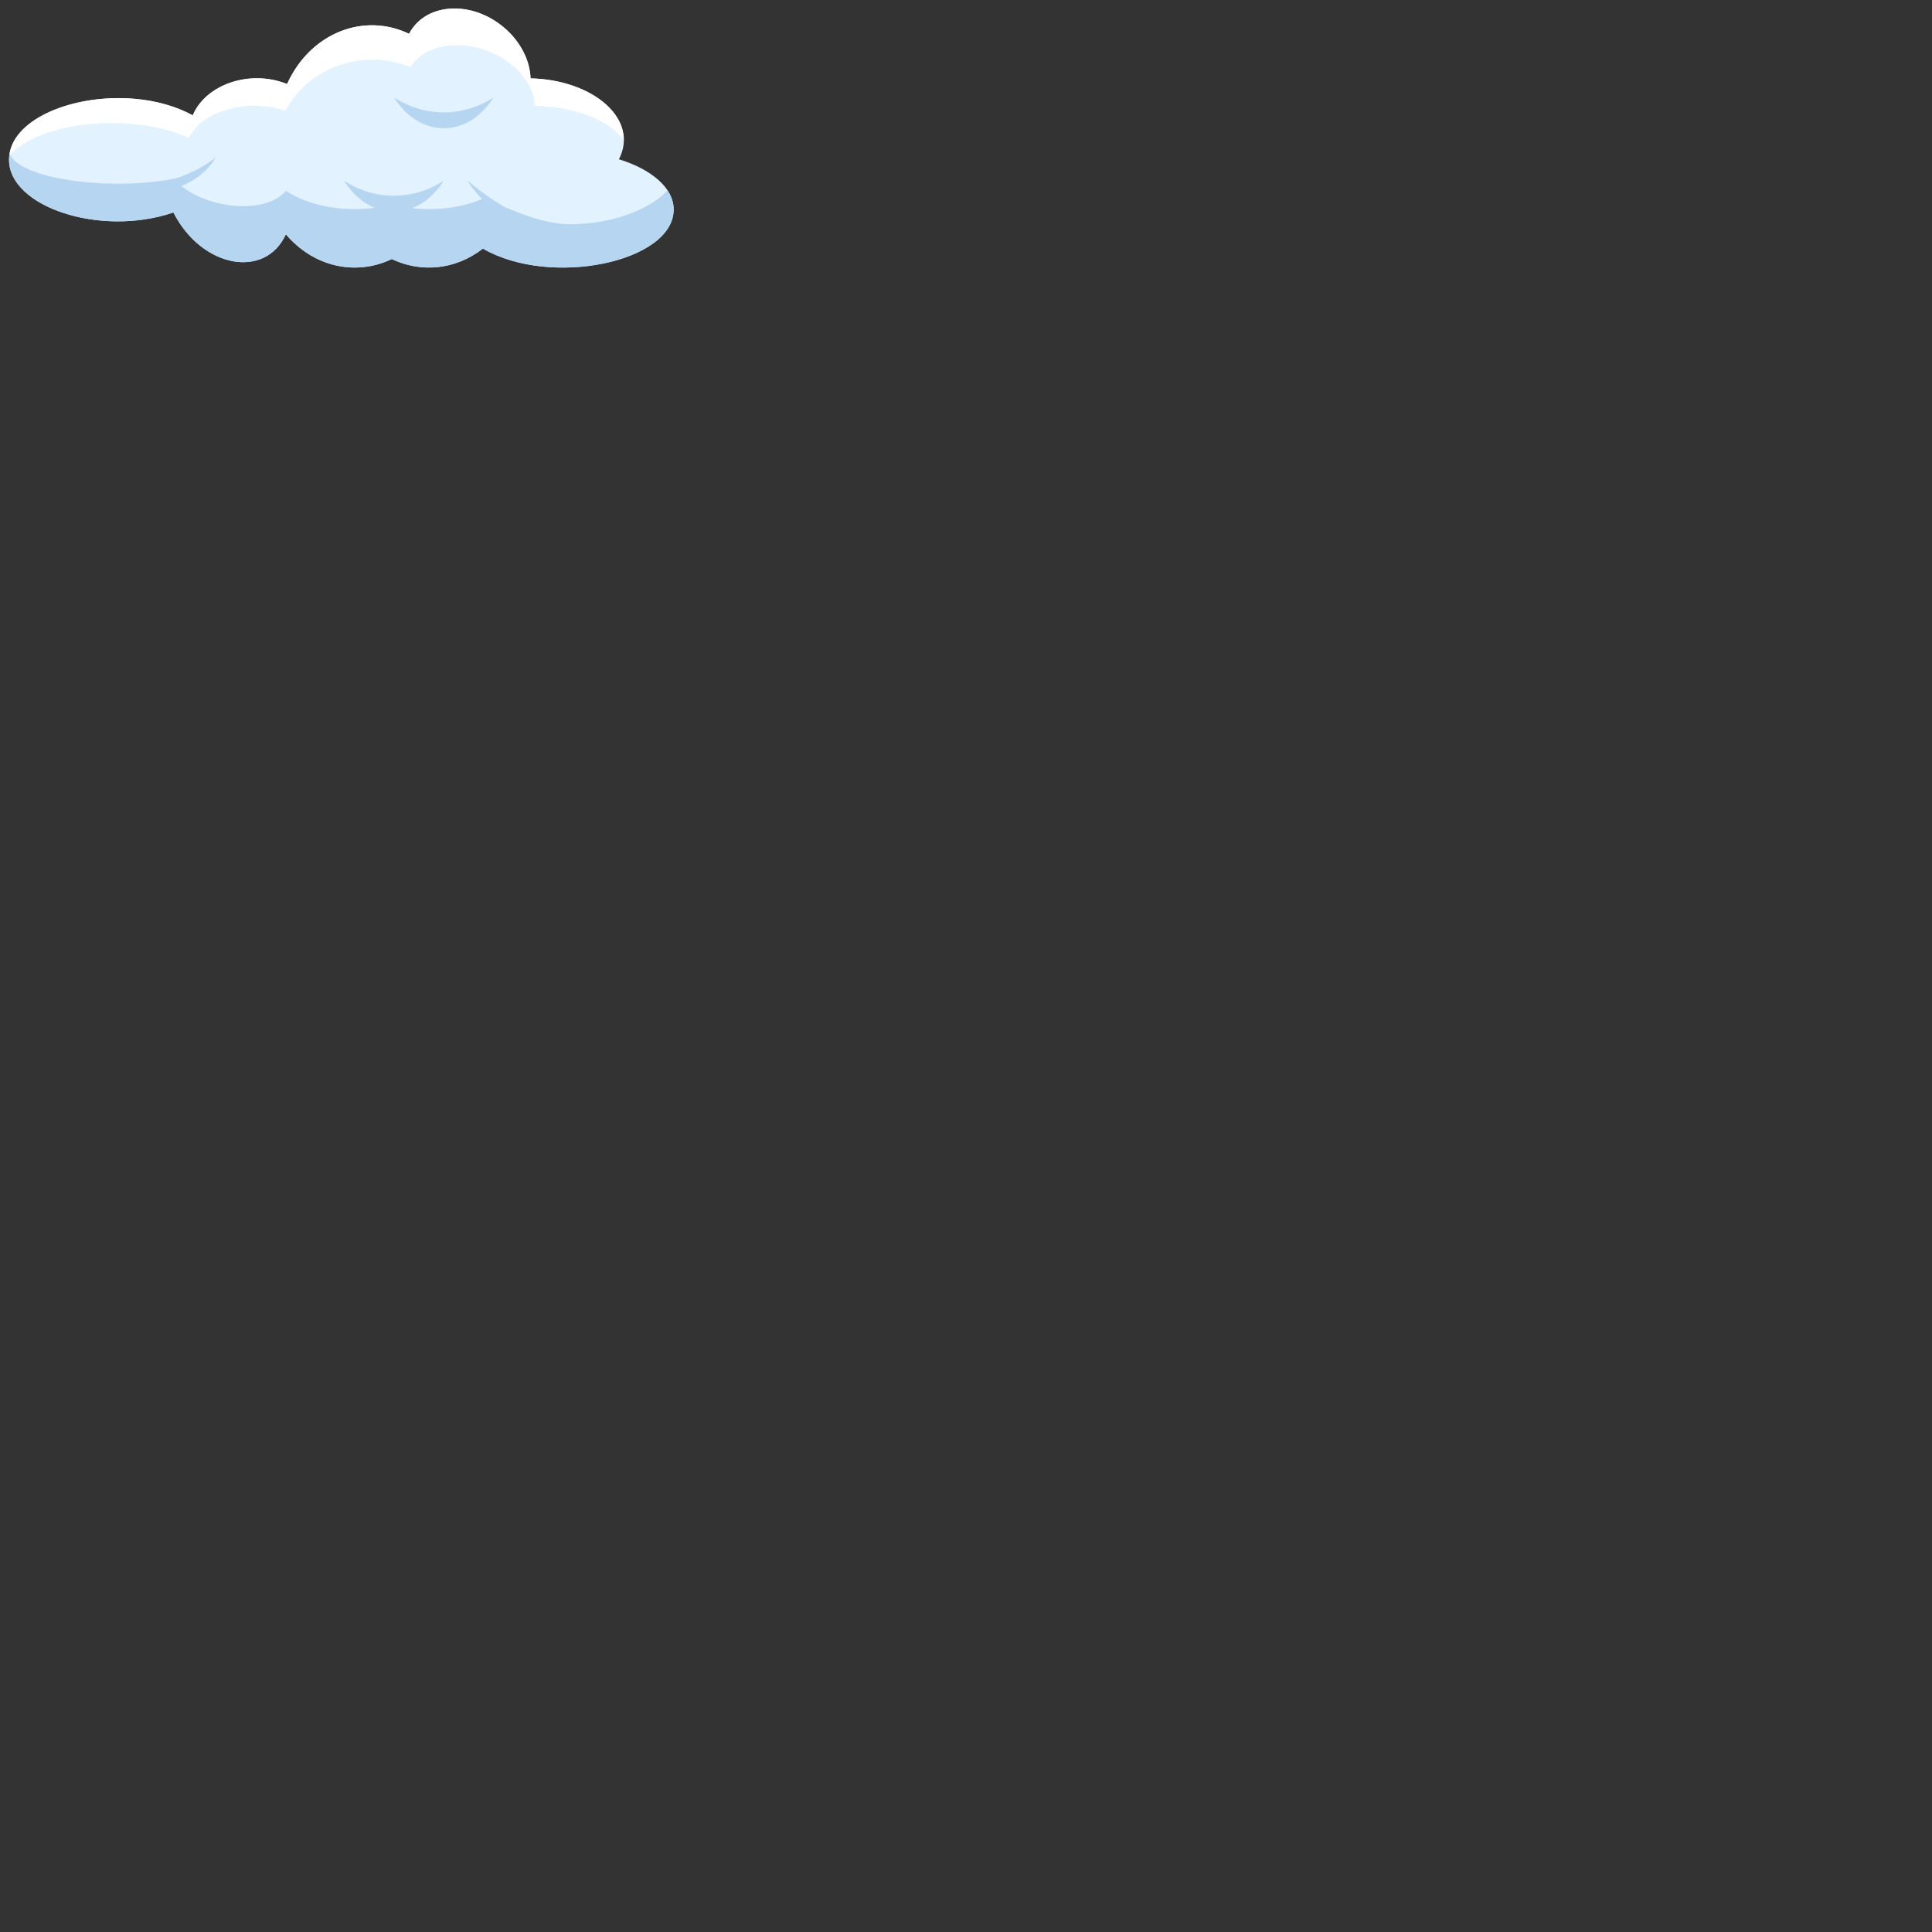 <svg xmlns="http://www.w3.org/2000/svg" xmlns:xlink="http://www.w3.org/1999/xlink" width="1080" zoomAndPan="magnify" viewBox="0 0 810 810" height="1080" preserveAspectRatio="xMidYMid meet" version="1.0"><rect x="0" y="0" width="810" height="810" fill="#333333" stroke="none"/><defs><clipPath id="ea622b14f6"><path d="M 3 3 L 282.75 3 L 282.75 113 L 3 113 Z M 3 3 " clip-rule="nonzero"/></clipPath><clipPath id="267e8933ab"><path d="M 3 64 L 282.75 64 L 282.75 113 L 3 113 Z M 3 64 " clip-rule="nonzero"/></clipPath></defs><g clip-path="url(#ea622b14f6)"><path fill="#e3f2ff" d="M 259.492 66.777 C 268 50.324 249.199 33.527 222.438 32.844 C 222.152 24.766 217.621 16.18 209.629 10.211 C 196.027 0.051 178.055 1.672 171.504 14.176 C 152.613 5.105 130.242 13.73 120.473 34.977 C 120.406 35.047 120.344 35.125 120.281 35.199 C 104.938 29.043 86.359 35.242 80.809 48.355 C 51.676 32.5 3.789 44.52 3.789 66.957 C 3.789 86.73 42.078 99.512 72.703 89.082 C 84.547 112.328 111.227 117.203 119.852 98.207 C 131.633 112.141 149.414 115.73 164.27 108.602 C 176.281 114.363 190.781 113.316 202.457 104.219 C 230.699 120.617 282.434 109.949 282.434 87.832 C 282.434 78.84 273.207 70.988 259.492 66.777 " fill-opacity="1" fill-rule="nonzero"/></g><path fill="#ffffff" d="M 261.527 58.699 C 255.672 50.574 241.289 44.73 224.277 44.363 C 223.984 37.352 219.336 29.898 211.152 24.719 C 197.234 15.91 178.824 17.281 172.074 28.156 C 152.668 20.266 129.766 27.801 119.773 46.219 C 119.703 46.281 119.641 46.348 119.574 46.414 C 104.121 41.168 84.922 46.234 79.125 57.836 C 55.34 46.883 16.516 50.953 3.895 65.238 C 6.387 43.672 52.707 33.066 80.805 48.355 C 86.387 35.176 105.027 29.074 120.281 35.203 C 120.344 35.125 120.41 35.047 120.473 34.977 C 130.289 13.625 152.711 5.148 171.504 14.176 C 178.012 1.719 195.98 0.016 209.629 10.211 C 217.621 16.18 222.152 24.77 222.438 32.844 C 244.172 33.398 261.527 44.762 261.527 58.699 " fill-opacity="1" fill-rule="nonzero"/><g clip-path="url(#267e8933ab)"><path fill="#b6d5f0" d="M 282.434 87.832 C 282.434 109.738 230.969 120.77 202.461 104.219 C 190.773 113.316 176.273 114.363 164.27 108.602 C 149.414 115.734 131.629 112.137 119.848 98.207 C 111.32 117.027 84.742 112.586 72.703 89.082 C 40.57 100.027 0.266 85.375 4.023 64.312 C 7.449 74.762 44.688 80.254 72.703 75 C 84.562 87.781 111.266 90.43 119.848 80.012 C 131.938 87.863 149.809 89.527 164.27 85.719 C 176.379 88.902 190.852 88.277 202.461 83.309 C 210.867 85.996 225.398 94.008 238.867 94.008 C 258.617 94.008 274 86.562 279.859 79.785 C 281.523 82.301 282.434 85.008 282.434 87.832 " fill-opacity="1" fill-rule="nonzero"/></g><path fill="#b6d5f0" d="M 261.523 58.438 C 261.523 58.305 261.523 58.176 261.516 58.051 C 261.531 58.168 261.531 58.379 261.523 58.438 " fill-opacity="1" fill-rule="nonzero"/><path fill="#b6d5f0" d="M 249.266 101.598 C 230.887 103.887 205.324 91.406 195.855 75.57 C 210.148 88.008 230.66 98.004 249.266 101.598 " fill-opacity="1" fill-rule="nonzero"/><path fill="#b6d5f0" d="M 90.422 66.094 C 82.922 78.836 63.941 84.375 50.801 77.715 C 64.391 78.855 79.605 74.395 90.422 66.094 " fill-opacity="1" fill-rule="nonzero"/><path fill="#b6d5f0" d="M 186.051 75.746 C 175.113 93.074 155.078 93.008 144.203 75.746 C 157.09 84.168 173.16 84.168 186.051 75.746 " fill-opacity="1" fill-rule="nonzero"/><path fill="#b6d5f0" d="M 206.977 40.797 C 196.039 58.125 176 58.062 165.129 40.797 C 178.016 49.223 194.086 49.223 206.977 40.797 " fill-opacity="1" fill-rule="nonzero"/></svg>